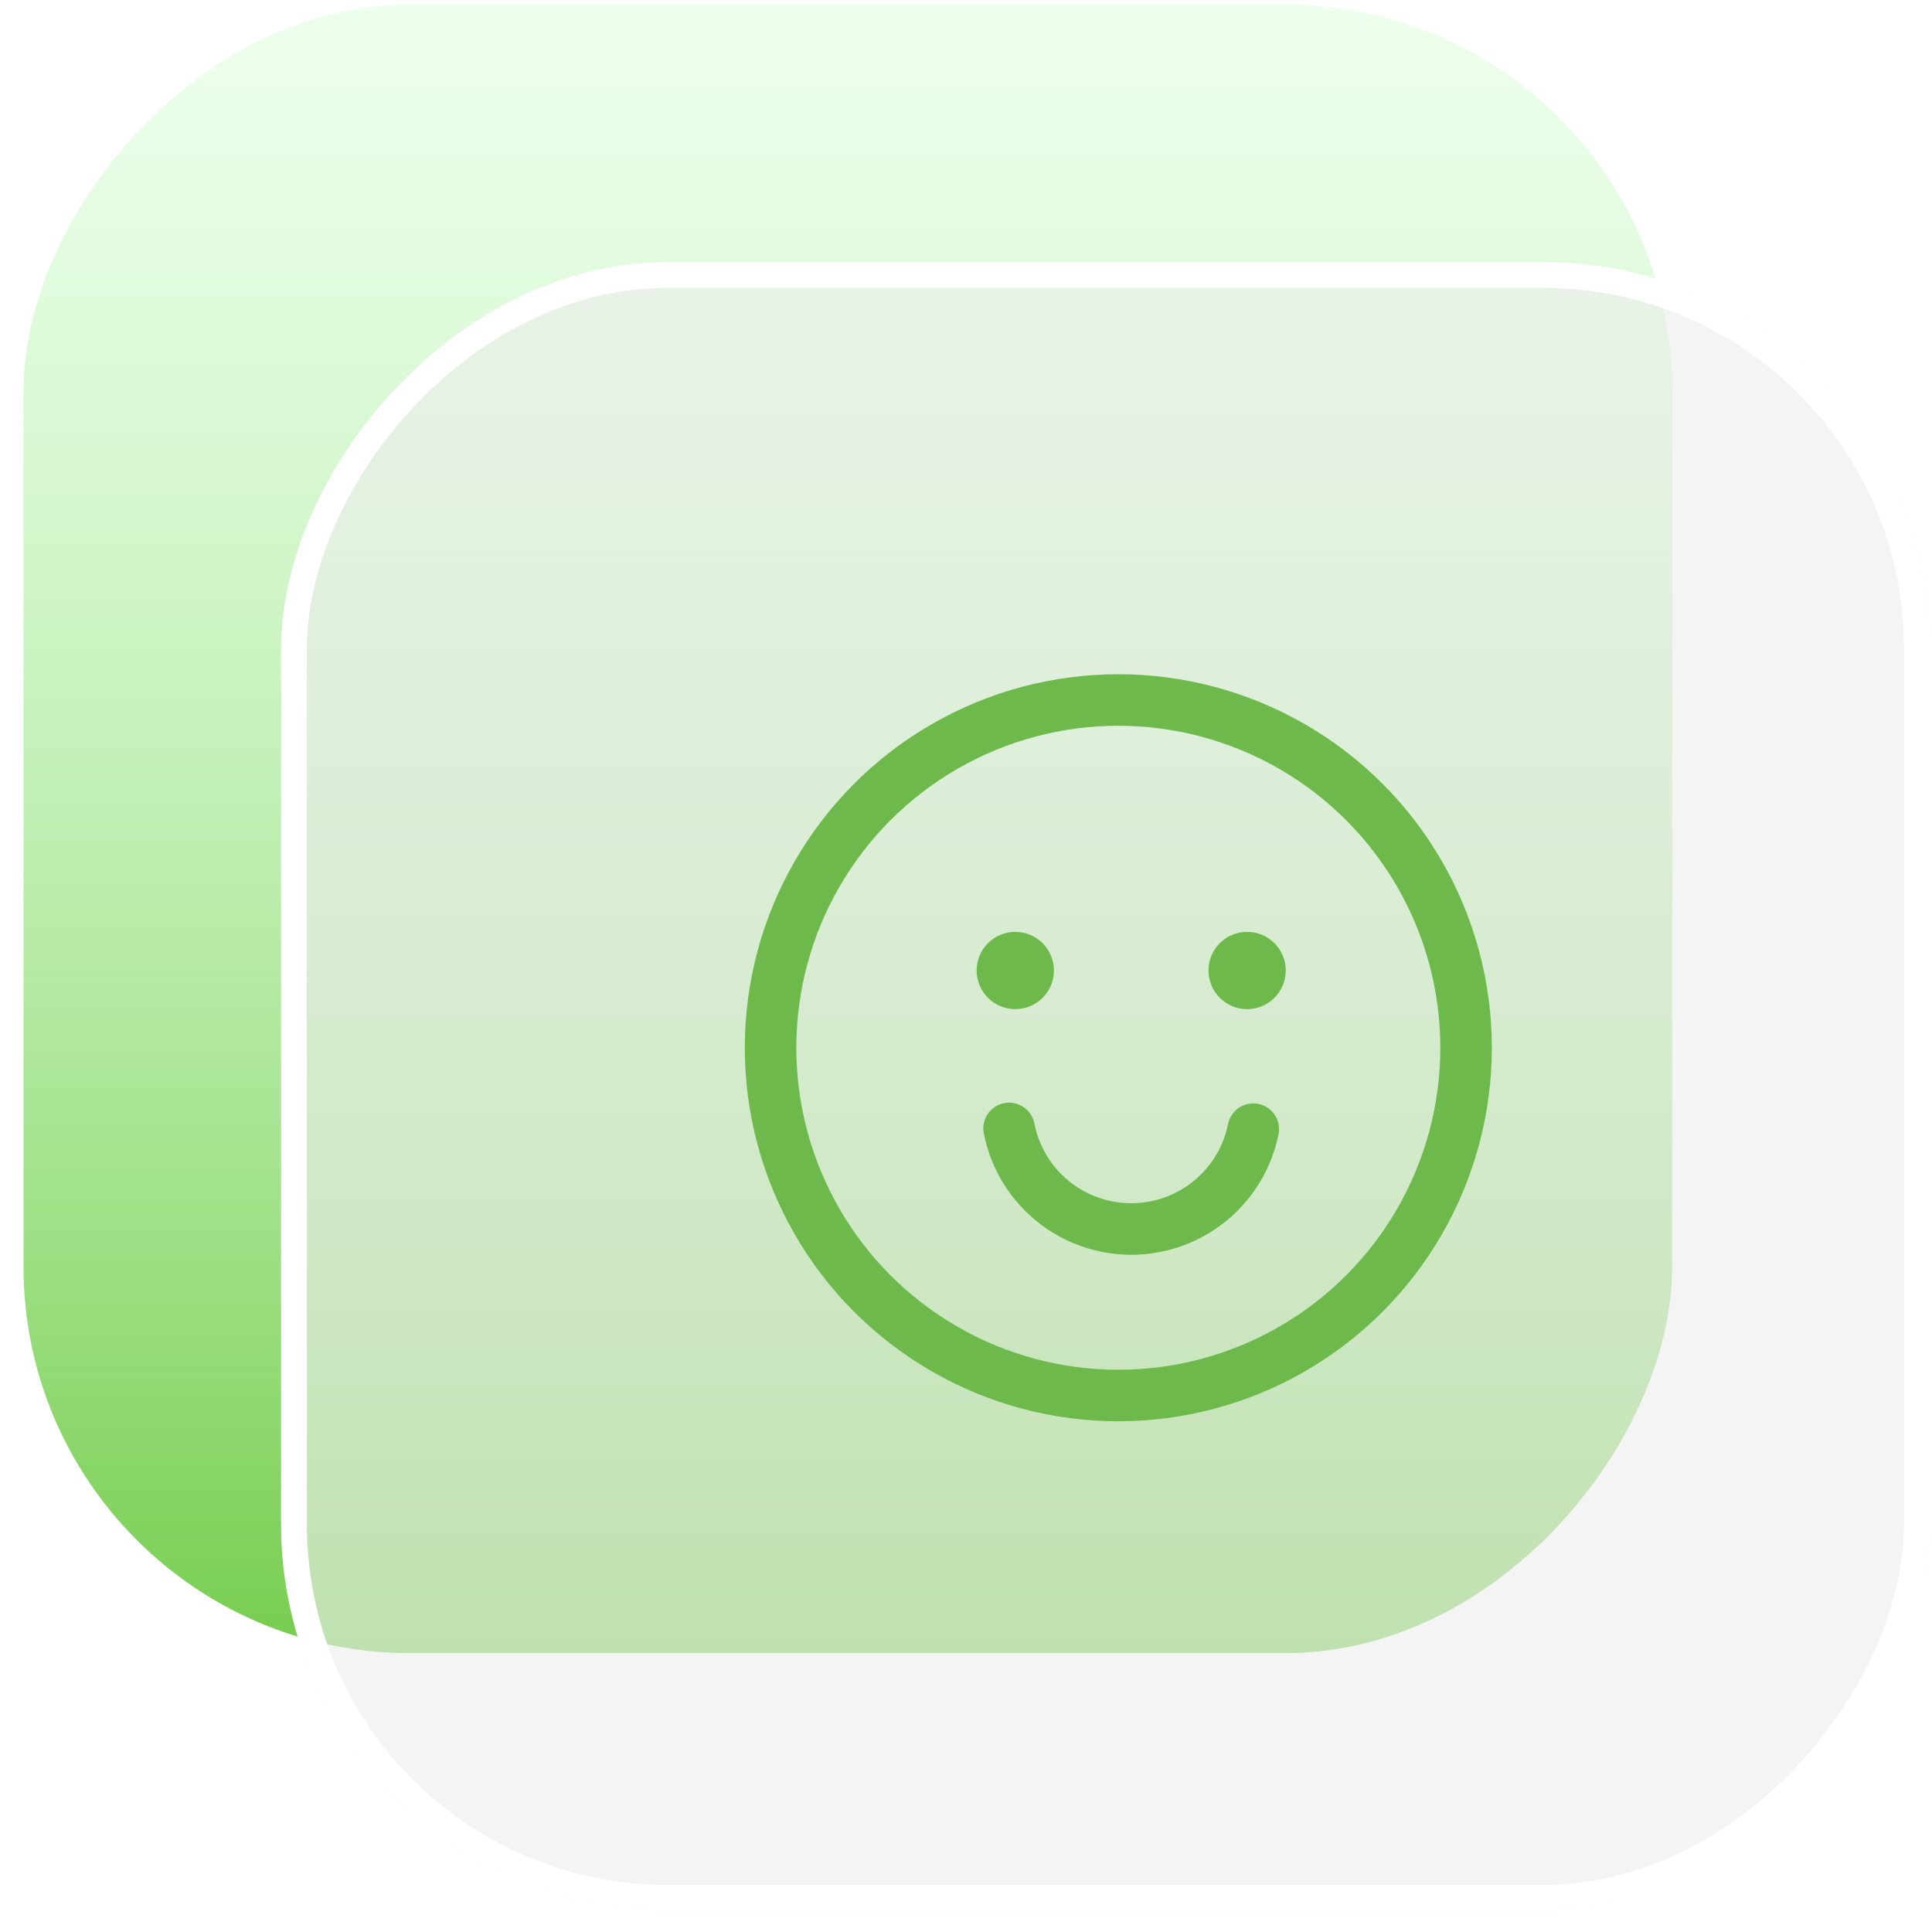 <svg width="75" height="75" viewBox="0 0 75 75" fill="none" xmlns="http://www.w3.org/2000/svg">
<g id="Icon">
<g id="Iocn">
<g id="Icon_2">
<g id="Iocn_2">
<rect id="bg" width="64" height="64" rx="15" transform="matrix(1 0 0 -1 0.913 64.174)" fill="url(#paint0_linear_133_100)"/>
</g>
<g id="bg_2" filter="url(#filter0_b_133_100)">
<rect width="64" height="64" rx="15" transform="matrix(1 0 0 -1 10.913 74.174)" fill="#EEEEEE" fill-opacity="0.61"/>
<rect x="0.5" y="-0.5" width="63" height="63" rx="14.5" transform="matrix(1 0 0 -1 10.913 73.174)" stroke="white"/>
</g>
</g>
</g>
<g id="Icon_3">
<circle id="Ellipse 127" cx="43.413" cy="40.674" r="13.5" stroke="#6EB94C" stroke-width="2"/>
<circle id="Ellipse 128" cx="39.413" cy="37.674" r="1.5" fill="#6EB94C"/>
<circle id="Ellipse 129" cx="48.413" cy="37.674" r="1.5" fill="#6EB94C"/>
<path id="Ellipse 130" d="M48.653 43.834C48.527 44.456 48.28 45.047 47.926 45.574C47.571 46.101 47.117 46.553 46.588 46.904C46.059 47.255 45.466 47.498 44.843 47.62C44.221 47.742 43.58 47.74 42.958 47.614C42.335 47.488 41.744 47.241 41.218 46.887C40.691 46.533 40.239 46.078 39.888 45.549C39.537 45.02 39.294 44.428 39.172 43.805" stroke="#6EB94C" stroke-width="2" stroke-linecap="round"/>
</g>
</g>
<defs>
<filter id="filter0_b_133_100" x="2.913" y="2.174" width="80" height="80" filterUnits="userSpaceOnUse" color-interpolation-filters="sRGB">
<feFlood flood-opacity="0" result="BackgroundImageFix"/>
<feGaussianBlur in="BackgroundImageFix" stdDeviation="4"/>
<feComposite in2="SourceAlpha" operator="in" result="effect1_backgroundBlur_133_100"/>
<feBlend mode="normal" in="SourceGraphic" in2="effect1_backgroundBlur_133_100" result="shape"/>
</filter>
<linearGradient id="paint0_linear_133_100" x1="32" y1="0" x2="32" y2="64" gradientUnits="userSpaceOnUse">
<stop stop-color="#76CD4E"/>
<stop offset="1" stop-color="#CAFFC9" stop-opacity="0.34"/>
</linearGradient>
</defs>
</svg>

